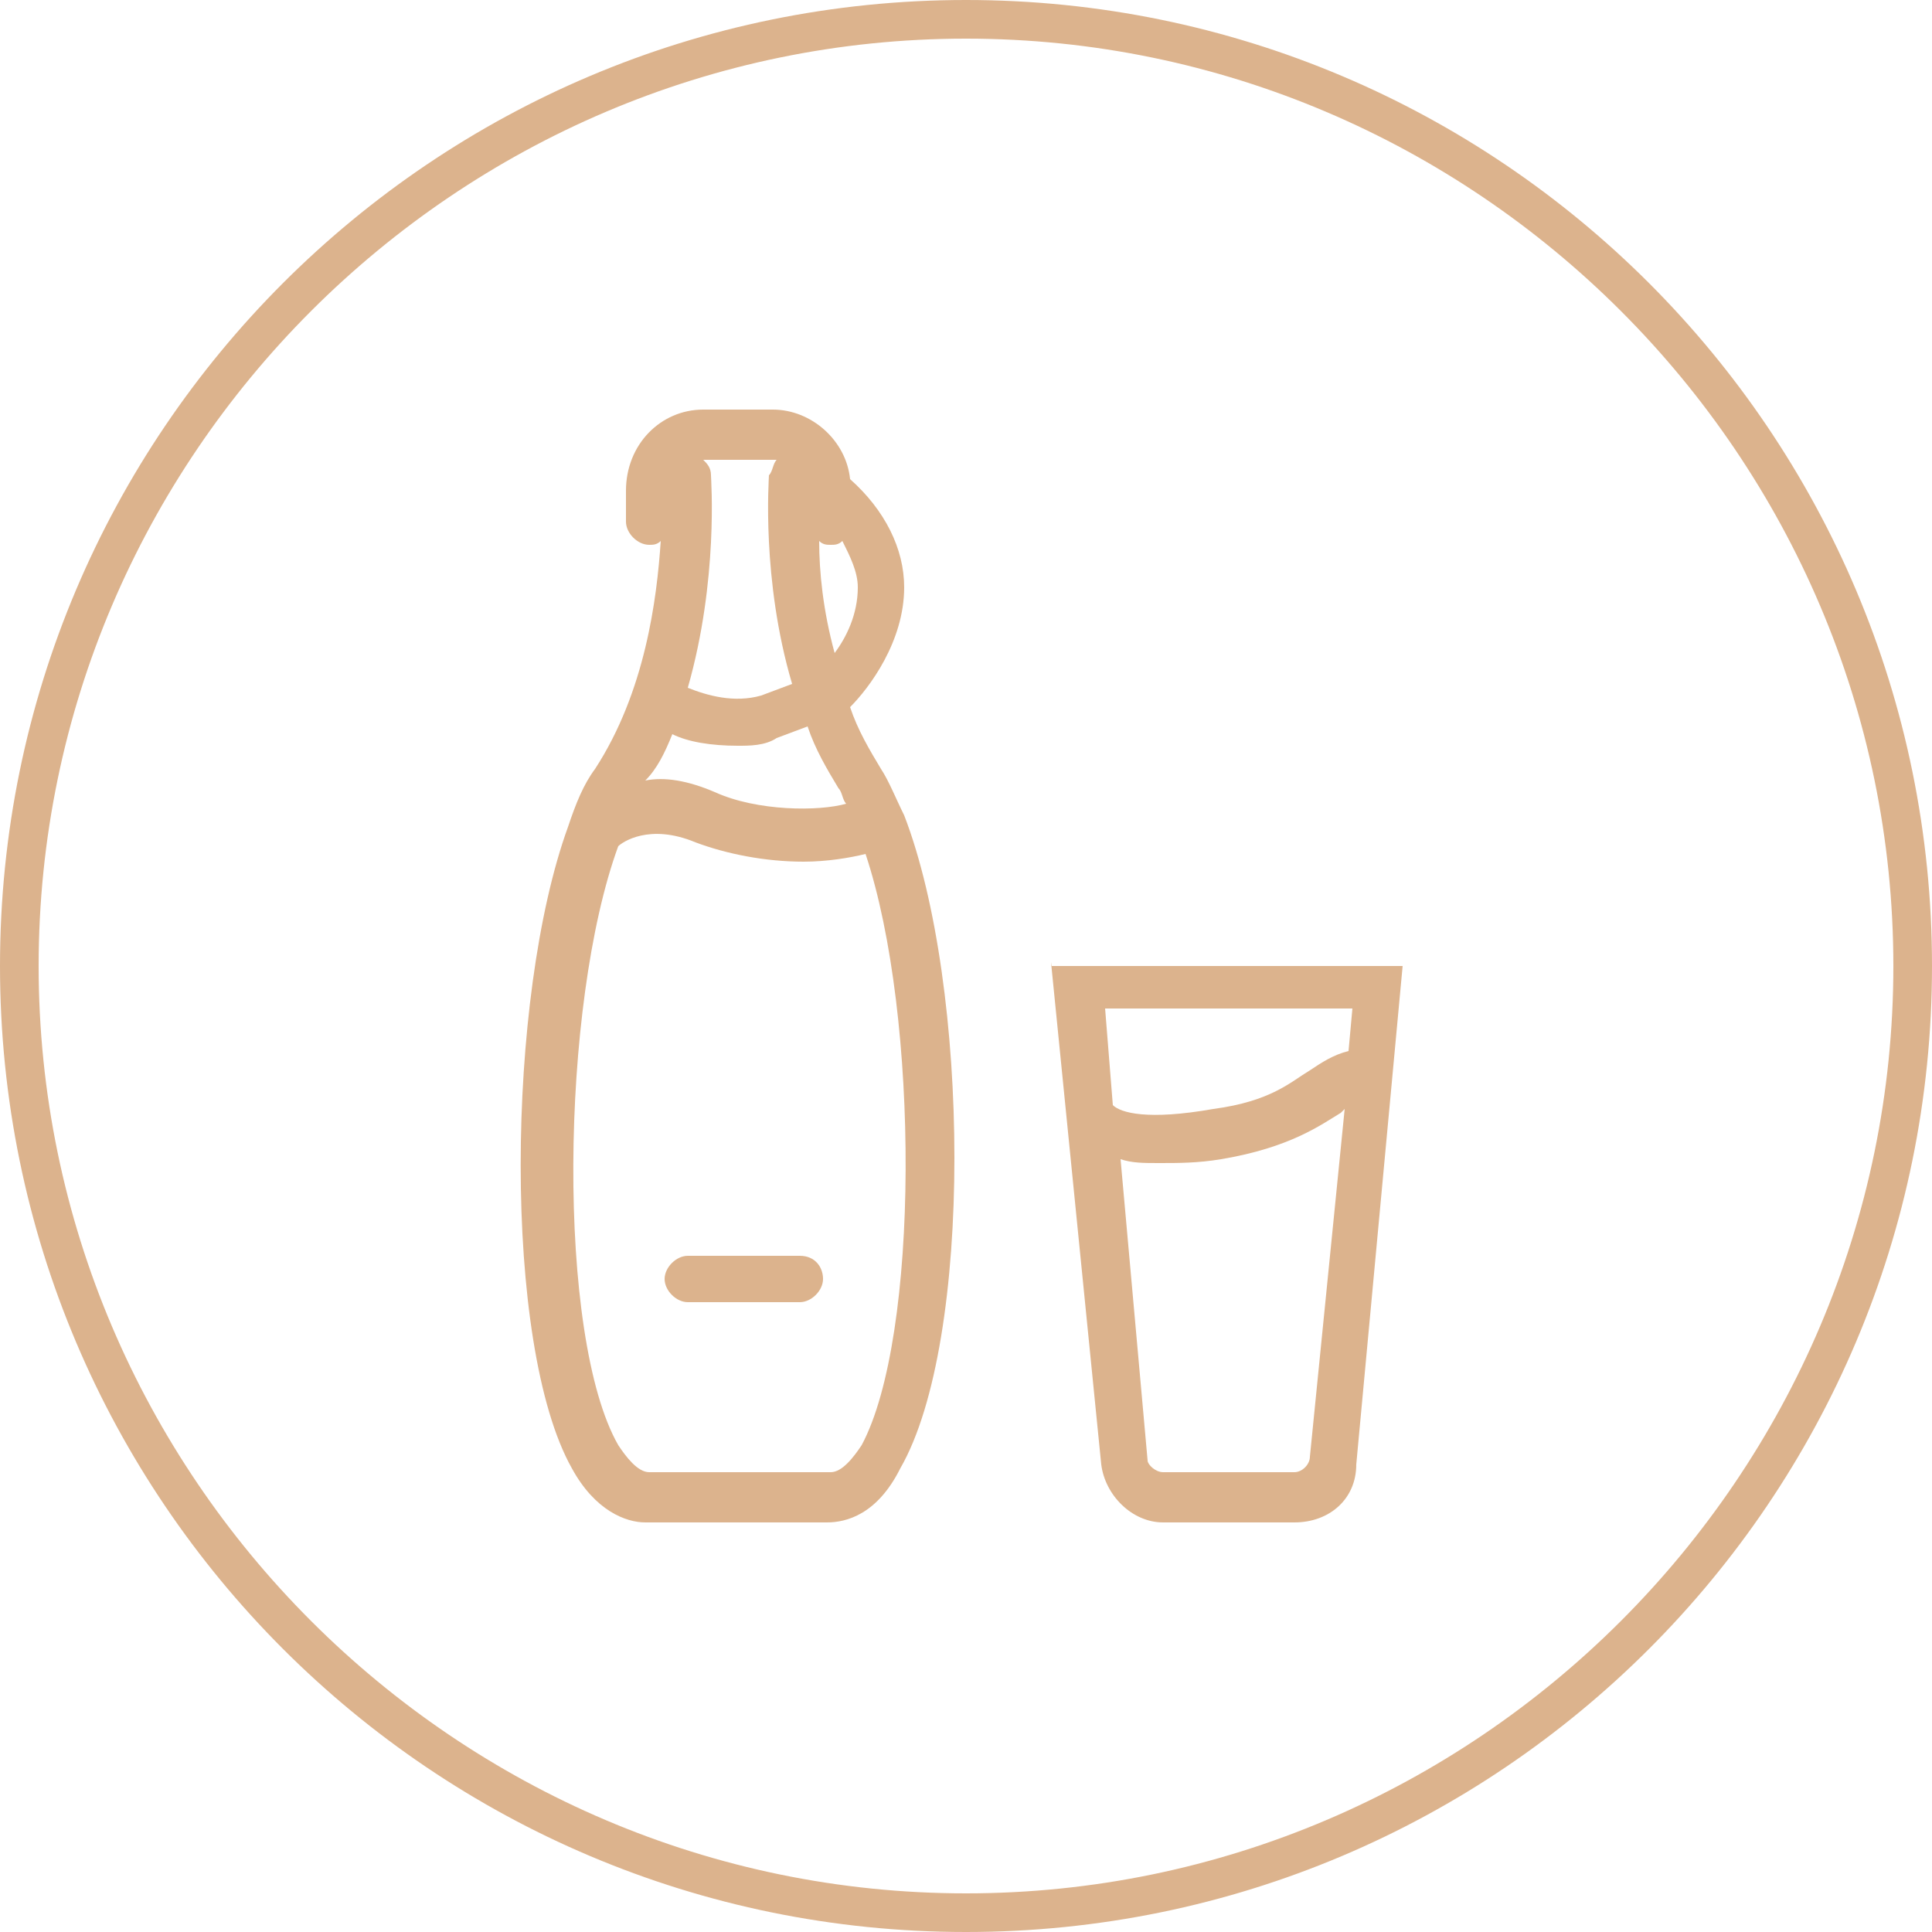 <?xml version="1.0" encoding="utf-8"?>
<!-- Generator: Adobe Illustrator 22.0.1, SVG Export Plug-In . SVG Version: 6.00 Build 0)  -->
<svg version="1.1" id="Layer_1" xmlns="http://www.w3.org/2000/svg" xmlns:xlink="http://www.w3.org/1999/xlink" x="0px" y="0px"
	 viewBox="0 0 50 50" style="enable-background:new 0 0 50 50;" xml:space="preserve">
<style type="text/css">
	.st0{fill:#DCB38D;}
</style>
<path class="st0" d="M25,1c13.2,0,24,10.8,24,24S38.2,49,25,49S1,38.2,1,25S11.8,1,25,1 M25,0C11.2,0,0,11.2,0,25s11.2,25,25,25
	s25-11.2,25-25S38.8,0,25,0L25,0z"/>
<g>
	<path class="st0" d="M27.2,24.9l1.3,13c0.1,0.8,0.8,1.5,1.6,1.5h3.4c0.9,0,1.6-0.6,1.6-1.5l1.2-12.9H27.2z M35,26.1l-0.1,1.1
		c-0.4,0.1-0.7,0.3-1,0.5c-0.5,0.3-1,0.8-2.5,1c-1.7,0.3-2.4,0.1-2.6-0.1l-0.2-2.5H35z M33.9,37.7c0,0.2-0.2,0.4-0.4,0.4h-3.4
		c-0.2,0-0.4-0.2-0.4-0.3L29,30c0.3,0.1,0.6,0.1,1,0.1c0.5,0,1,0,1.6-0.1c1.8-0.3,2.6-0.9,3.1-1.2c0,0,0,0,0.1-0.1L33.9,37.7z"/>
	<path class="st0" d="M20.7,32.5h-2.9c-0.3,0-0.6,0.3-0.6,0.6s0.3,0.6,0.6,0.6h2.9c0.3,0,0.6-0.3,0.6-0.6S21.1,32.5,20.7,32.5z"/>
	<path class="st0" d="M23.4,21.1c-0.2-0.4-0.4-0.9-0.6-1.2c-0.3-0.5-0.6-1-0.8-1.6c0.5-0.5,1.4-1.7,1.4-3.1c0-1-0.5-2-1.4-2.8
		c-0.1-1-1-1.8-2-1.8h-1.8c-1.1,0-2,0.9-2,2.1v0.8c0,0.3,0.3,0.6,0.6,0.6c0.1,0,0.2,0,0.3-0.1c-0.1,1.5-0.4,3.9-1.7,5.9
		c-0.3,0.4-0.5,0.9-0.7,1.5c0,0,0,0,0,0c0,0,0,0,0,0c-1.6,4.4-1.7,13.4,0.1,16.6c0.6,1.1,1.4,1.4,1.9,1.4h4.7c0.5,0,1.3-0.2,1.9-1.4
		C25.2,34.7,25.1,25.5,23.4,21.1C23.4,21.1,23.4,21.1,23.4,21.1z M17.4,19c0.4,0.2,1,0.3,1.7,0.3c0.3,0,0.7,0,1-0.2l0.8-0.3
		c0.2,0.6,0.5,1.1,0.8,1.6c0.1,0.1,0.1,0.3,0.2,0.4c-0.7,0.2-2.3,0.2-3.4-0.3c-0.7-0.3-1.3-0.4-1.8-0.3C17,19.9,17.2,19.5,17.4,19z
		 M21.6,16.9c-0.3-1.1-0.4-2.1-0.4-2.9c0.1,0.1,0.2,0.1,0.3,0.1c0.1,0,0.2,0,0.3-0.1c0.2,0.4,0.4,0.8,0.4,1.2
		C22.2,15.9,21.9,16.5,21.6,16.9z M20.1,11.9C20.1,11.9,20.1,11.9,20.1,11.9c-0.1,0.1-0.1,0.3-0.2,0.4c0,0.1-0.2,2.7,0.6,5.4
		L19.7,18c-0.7,0.2-1.4,0-1.9-0.2c0.8-2.8,0.6-5.4,0.6-5.5c0-0.2-0.1-0.3-0.2-0.4c0,0,0,0,0.1,0H20.1z M22.3,37.4
		c-0.2,0.3-0.5,0.7-0.8,0.7h-4.7c-0.3,0-0.6-0.4-0.8-0.7c-1.6-2.8-1.5-11.4,0-15.5c0.1-0.1,0.8-0.6,2-0.1c0.8,0.3,1.8,0.5,2.8,0.5
		c0.6,0,1.2-0.1,1.6-0.2C23.8,26.3,23.8,34.6,22.3,37.4z"/>
</g>
</svg>
